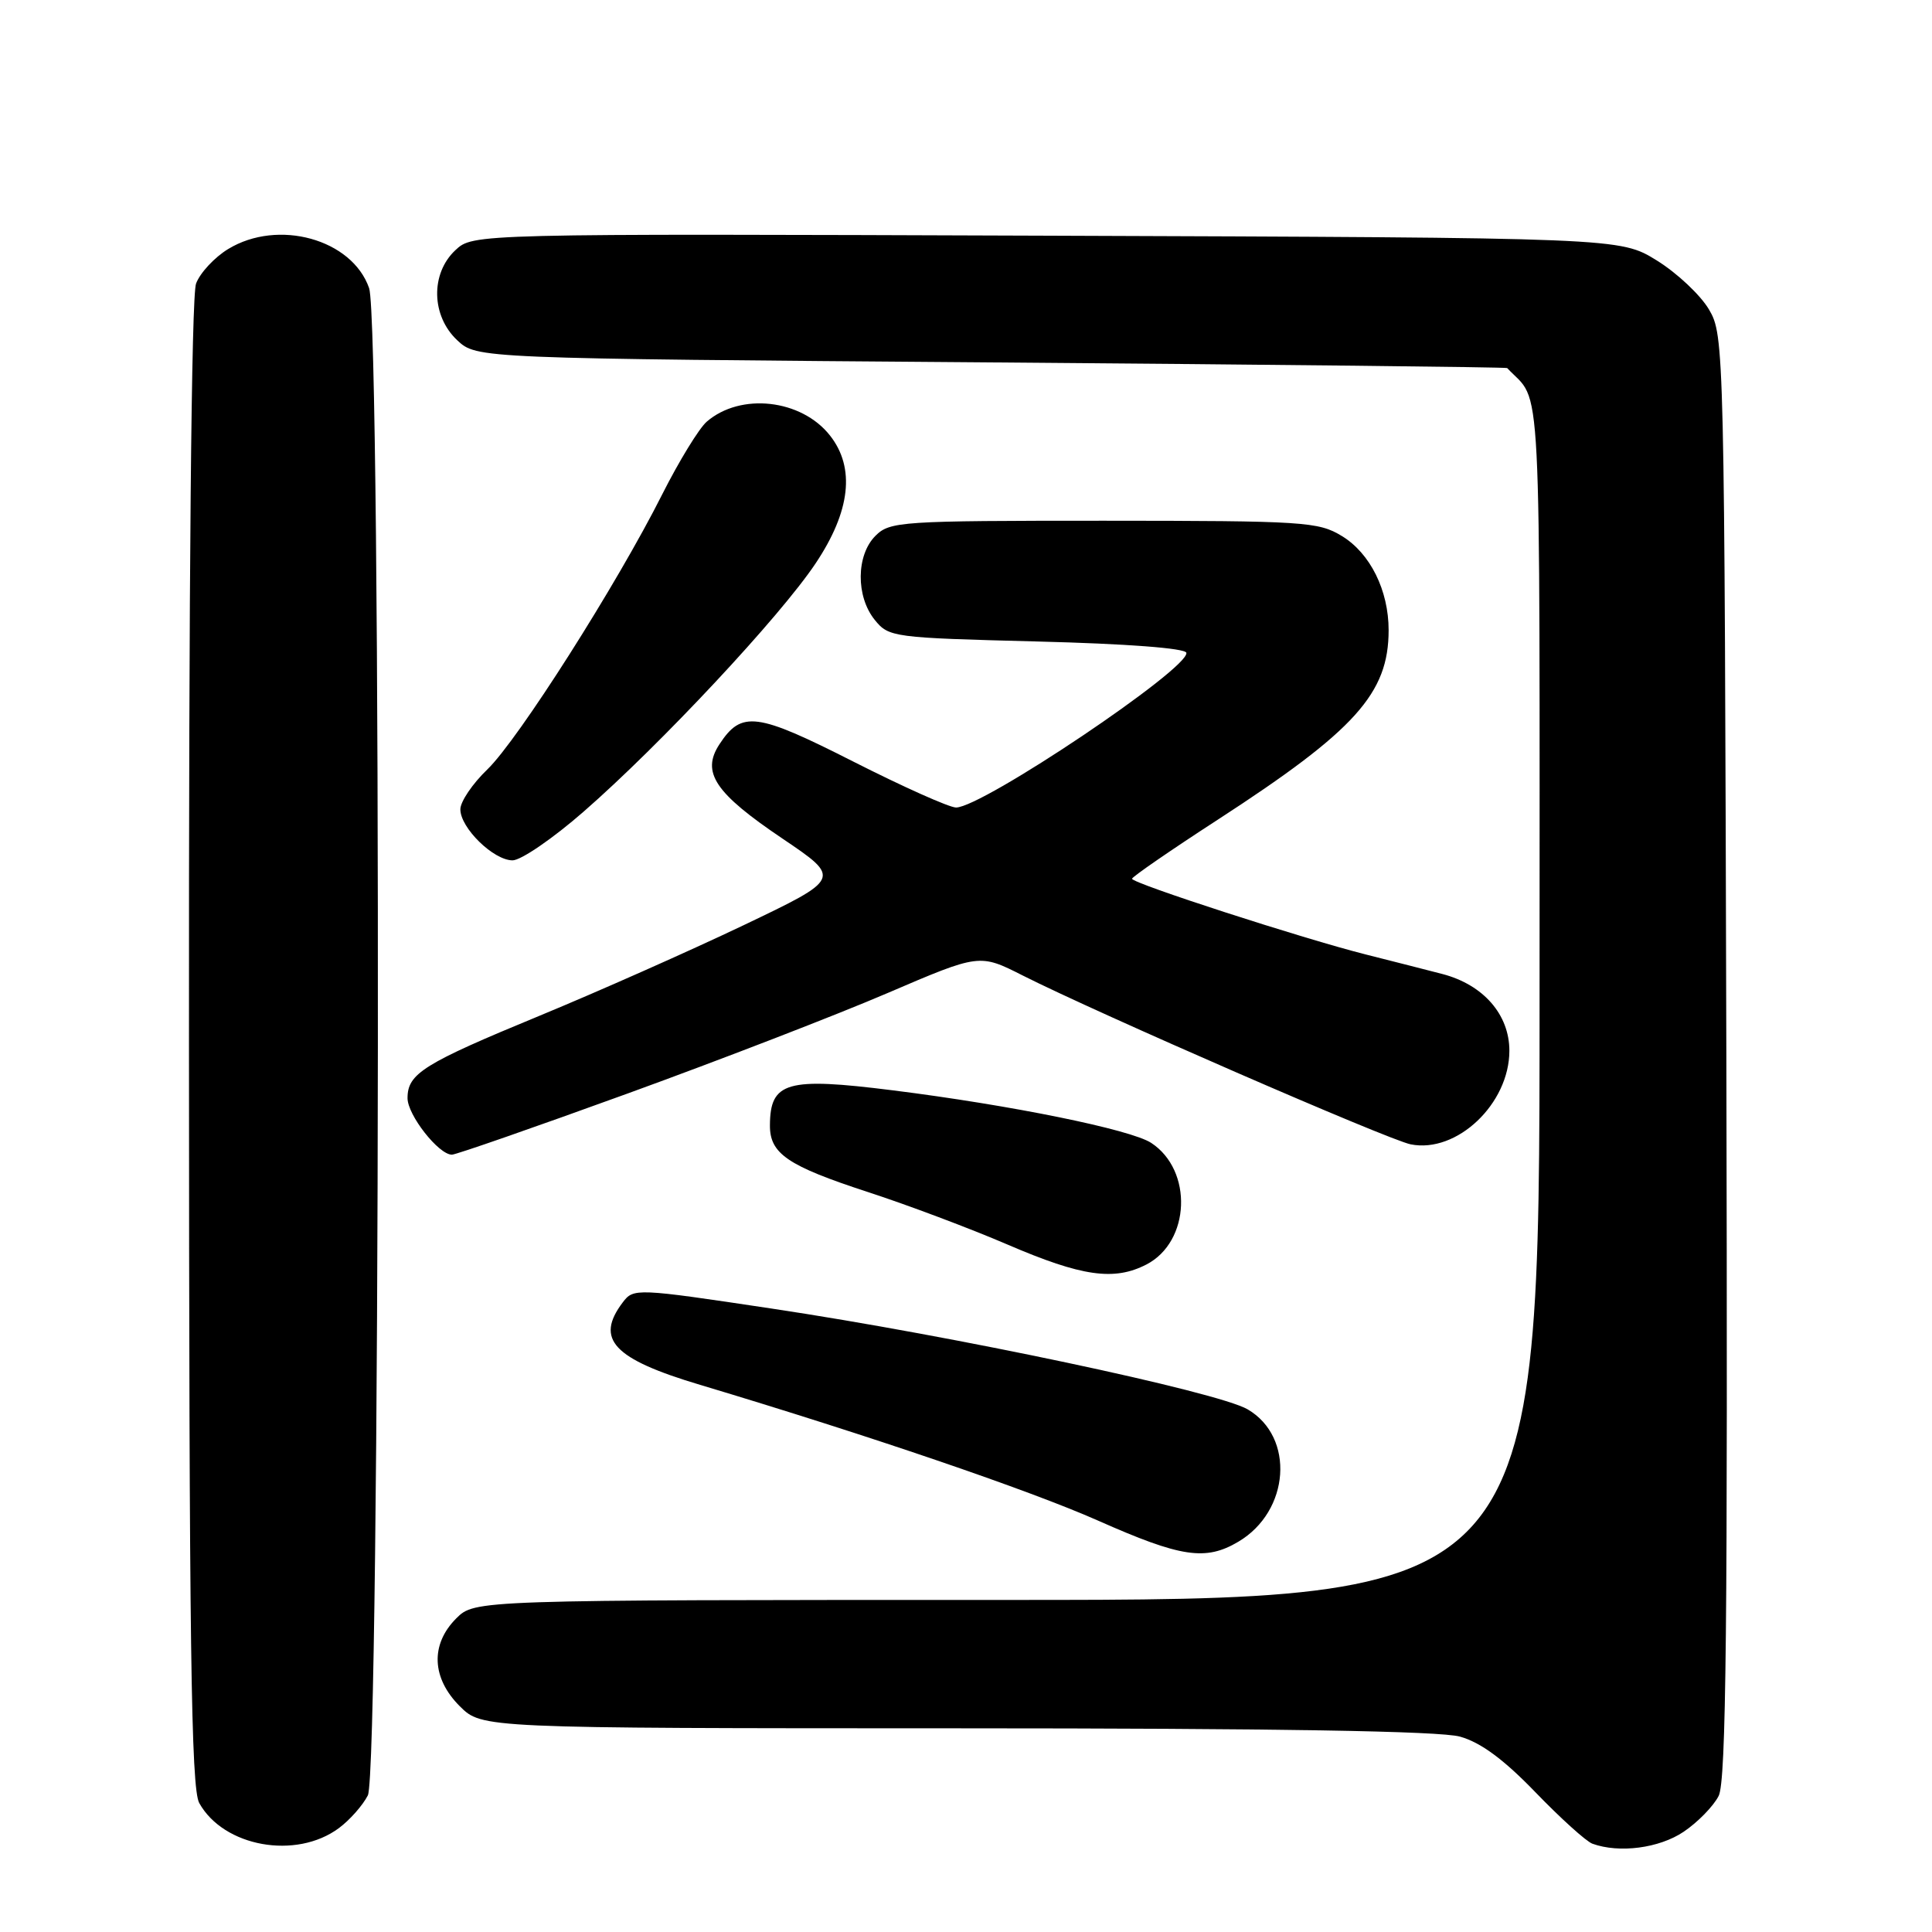 <?xml version="1.0" encoding="UTF-8" standalone="no"?>
<!DOCTYPE svg PUBLIC "-//W3C//DTD SVG 1.1//EN" "http://www.w3.org/Graphics/SVG/1.1/DTD/svg11.dtd" >
<svg xmlns="http://www.w3.org/2000/svg" xmlns:xlink="http://www.w3.org/1999/xlink" version="1.1" viewBox="0 0 256 256">
 <g >
 <path fill="currentColor"
d=" M 44.91 242.23 C 46.34 241.17 48.06 239.23 48.74 237.90 C 50.40 234.66 50.57 42.94 48.91 38.18 C 46.65 31.68 36.84 28.97 30.23 33.00 C 28.42 34.10 26.51 36.16 25.98 37.57 C 25.36 39.17 25.01 76.86 25.04 138.32 C 25.06 218.22 25.32 236.95 26.40 238.91 C 29.63 244.72 39.23 246.45 44.91 242.23 Z  M 223.09 242.72 C 224.95 241.47 227.04 239.33 227.73 237.97 C 228.73 236.02 228.94 215.36 228.75 140.00 C 228.50 45.77 228.47 44.45 226.45 41.01 C 225.32 39.09 222.21 36.17 219.53 34.51 C 214.66 31.50 214.66 31.50 138.66 31.23 C 62.67 30.96 62.67 30.96 60.33 33.16 C 57.03 36.26 57.14 41.85 60.58 45.08 C 63.16 47.50 63.16 47.50 131.33 48.02 C 168.82 48.31 199.59 48.65 199.71 48.77 C 204.37 53.76 204.00 46.58 204.00 132.69 C 204.00 212.00 204.00 212.00 133.45 212.00 C 62.91 212.00 62.91 212.00 60.45 214.45 C 57.01 217.90 57.19 222.35 60.92 226.08 C 63.85 229.00 63.85 229.00 126.67 229.01 C 169.15 229.01 190.78 229.37 193.45 230.11 C 196.19 230.87 199.24 233.12 203.45 237.48 C 206.78 240.93 210.18 244.00 211.00 244.30 C 214.56 245.59 219.85 244.90 223.09 242.72 Z  M 164.08 204.29 C 170.92 200.25 171.61 190.41 165.31 186.74 C 161.29 184.41 126.33 177.00 102.24 173.39 C 84.27 170.69 83.95 170.68 82.52 172.57 C 78.82 177.46 81.25 180.06 92.77 183.50 C 115.16 190.21 136.38 197.45 145.50 201.49 C 156.48 206.36 159.74 206.86 164.08 204.29 Z  M 151.91 167.55 C 157.73 164.54 158.10 155.08 152.54 151.44 C 149.84 149.67 133.99 146.44 118.26 144.47 C 104.26 142.71 102.05 143.34 102.02 149.10 C 101.99 152.87 104.36 154.48 115.00 157.95 C 120.22 159.65 128.55 162.78 133.50 164.91 C 143.35 169.15 147.63 169.76 151.91 167.55 Z  M 83.18 144.89 C 95.46 140.43 110.96 134.44 117.64 131.57 C 129.79 126.36 129.79 126.36 135.52 129.26 C 145.35 134.23 183.98 151.05 186.92 151.63 C 193.04 152.86 200.00 146.25 200.00 139.23 C 200.00 134.43 196.55 130.48 191.12 129.06 C 189.13 128.54 184.57 127.38 181.00 126.48 C 172.67 124.38 150.00 117.04 150.00 116.44 C 150.00 116.19 155.12 112.66 161.38 108.60 C 179.59 96.78 184.00 91.88 184.00 83.50 C 184.00 78.23 181.56 73.31 177.81 71.03 C 174.70 69.13 172.82 69.01 146.25 69.00 C 119.33 69.00 117.91 69.09 116.00 71.00 C 113.44 73.56 113.39 79.03 115.91 82.14 C 117.77 84.44 118.31 84.51 137.42 85.00 C 149.29 85.30 157.08 85.89 157.20 86.50 C 157.58 88.58 130.16 107.00 126.68 107.00 C 125.79 107.00 119.67 104.26 113.08 100.92 C 100.23 94.40 98.26 94.14 95.33 98.62 C 92.89 102.34 94.72 105.08 103.70 111.13 C 111.50 116.40 111.50 116.40 98.50 122.61 C 91.35 126.02 79.20 131.41 71.50 134.59 C 56.11 140.94 54.00 142.25 54.00 145.51 C 54.00 147.75 58.12 153.00 59.88 153.00 C 60.42 153.00 70.90 149.35 83.18 144.89 Z  M 77.34 107.54 C 87.51 98.67 103.36 81.71 108.08 74.64 C 112.70 67.73 113.34 61.98 109.98 57.71 C 106.19 52.89 98.13 51.99 93.64 55.88 C 92.62 56.77 89.97 61.10 87.75 65.50 C 81.75 77.43 68.66 98.02 64.58 101.95 C 62.61 103.84 61.00 106.22 61.00 107.24 C 61.00 109.71 65.40 114.00 67.92 114.00 C 69.03 114.00 73.27 111.10 77.34 107.54 Z "/>
</g>
</svg>